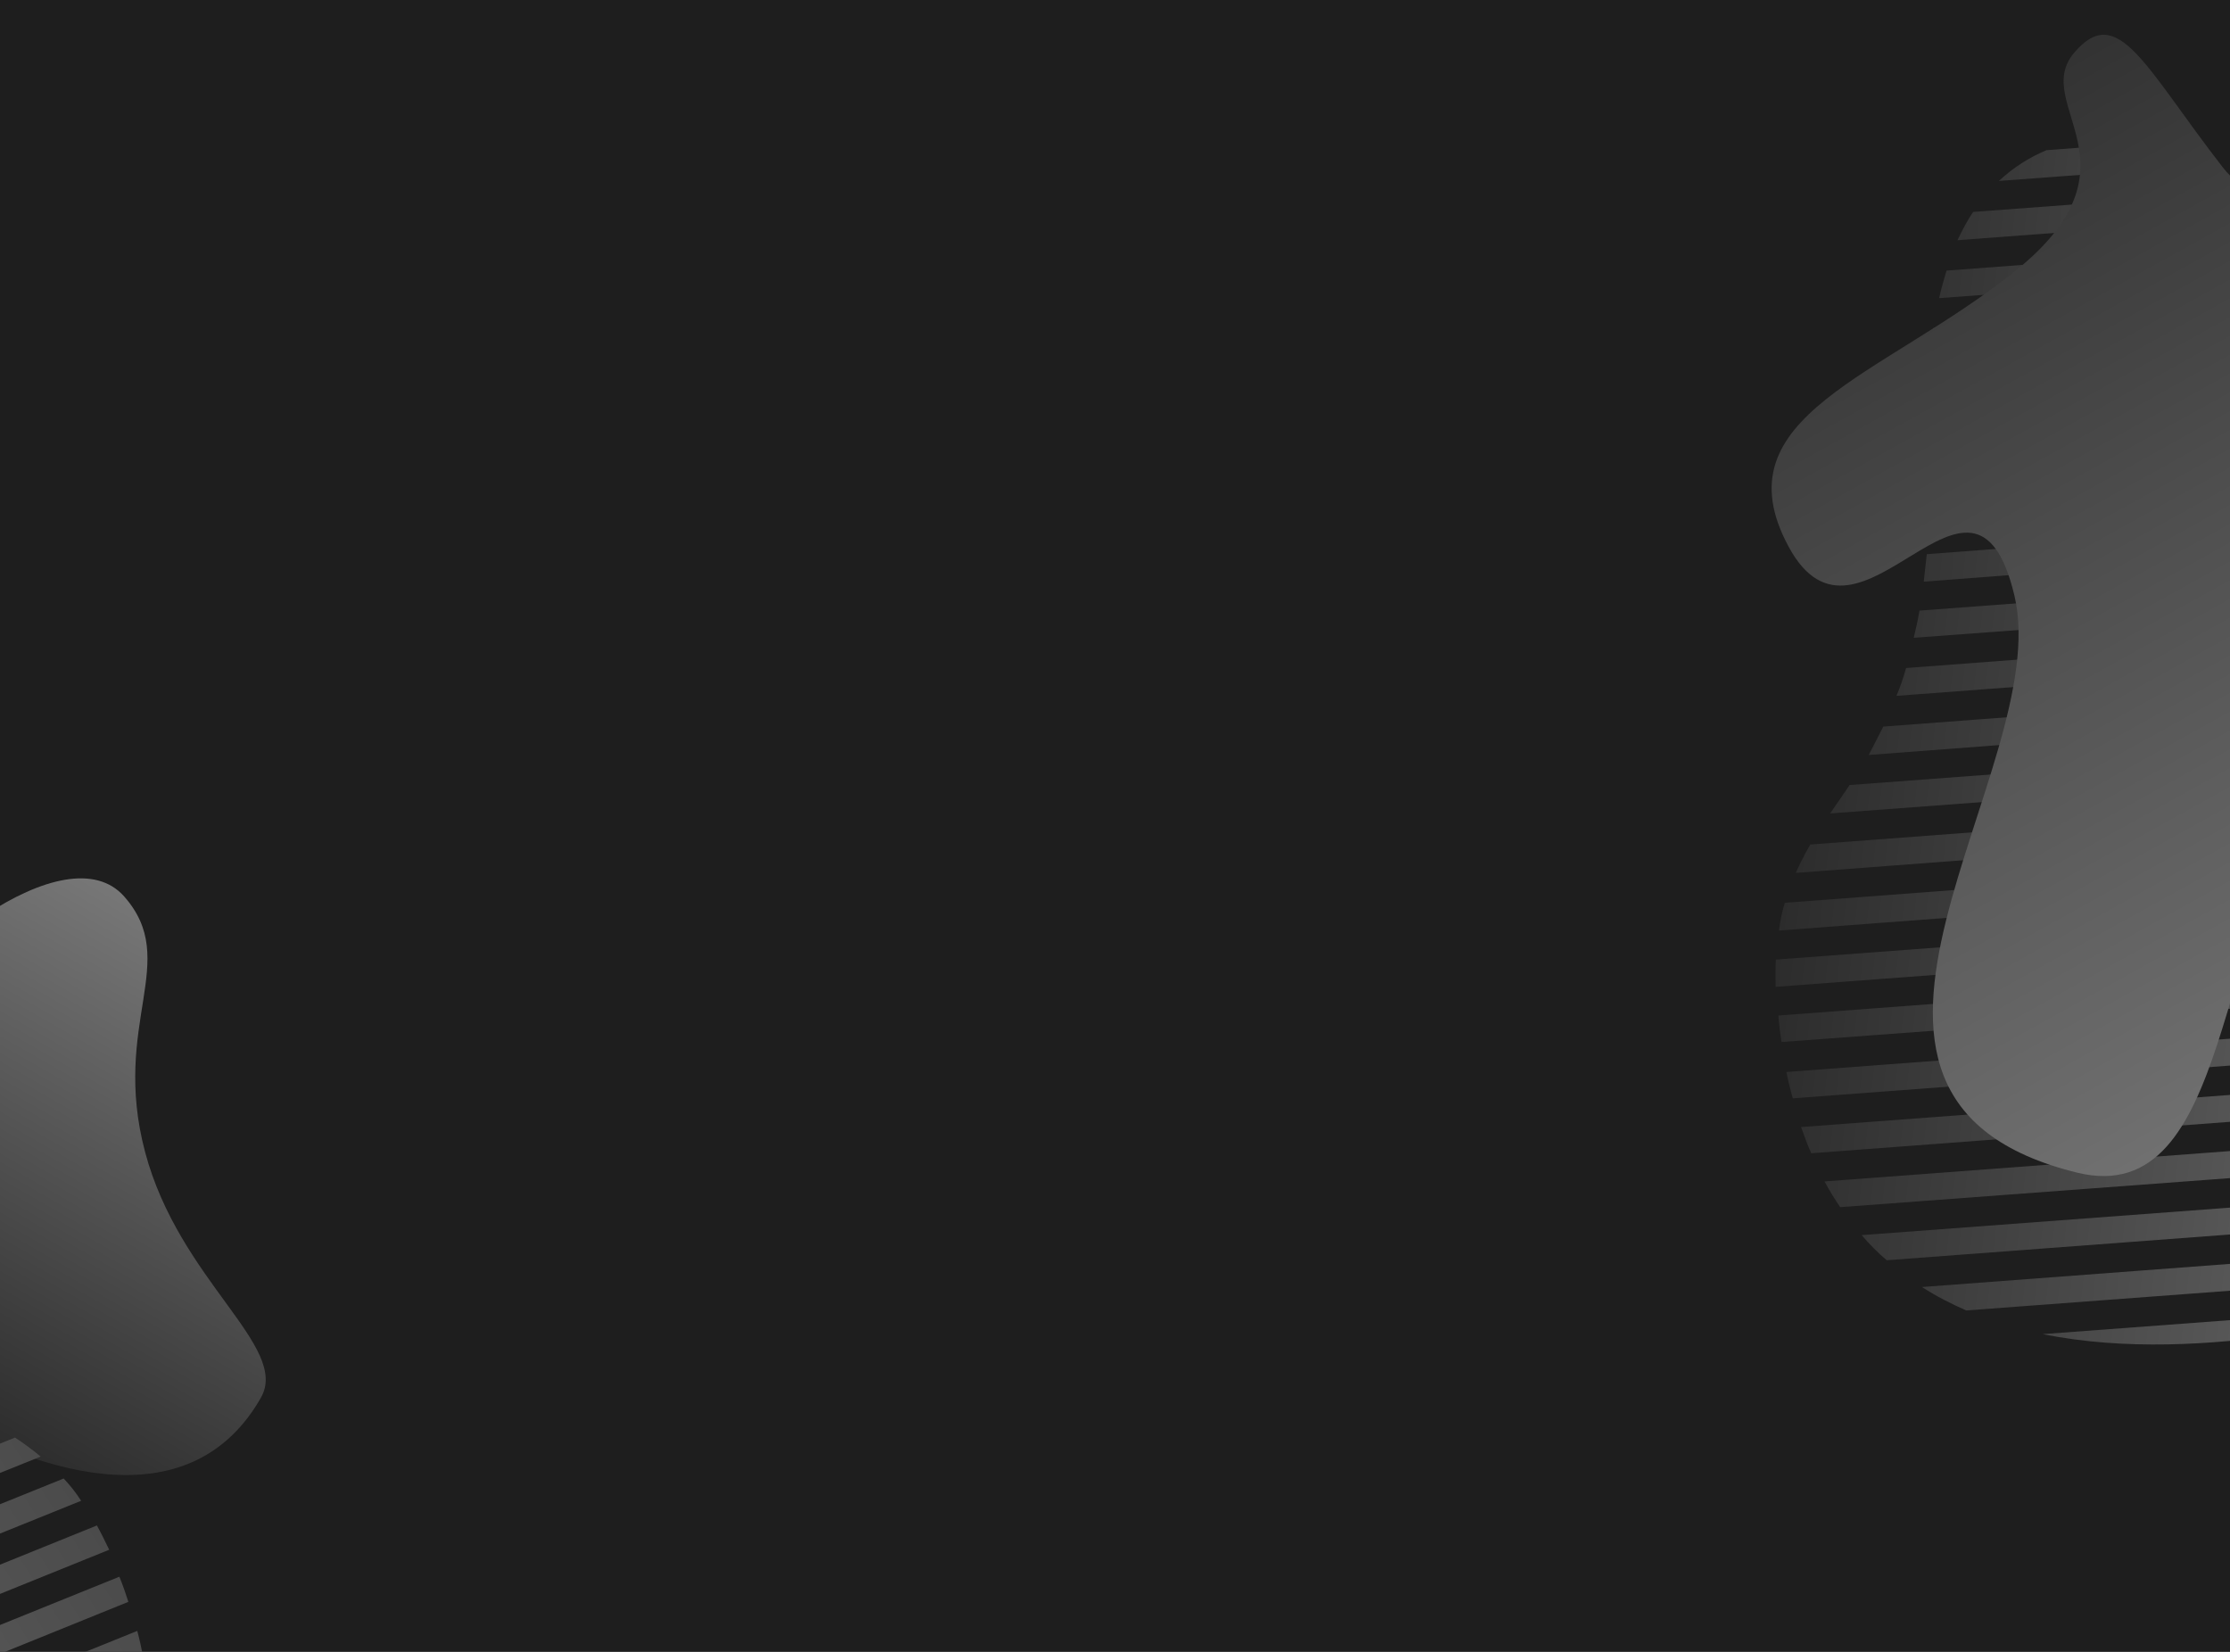 <?xml version="1.0" encoding="UTF-8" standalone="no"?>
<!DOCTYPE svg PUBLIC "-//W3C//DTD SVG 1.1//EN" "http://www.w3.org/Graphics/SVG/1.1/DTD/svg11.dtd">
<svg version="1.1" xmlns="http://www.w3.org/2000/svg" xmlns:xlink="http://www.w3.org/1999/xlink" preserveAspectRatio="xMidYMid meet" viewBox="0 0 1350 1000" width="1350" height="1000"><defs><path d="M0 0L1350 0L1350 1000L0 1000L0 0Z" id="a9VDdSGS4"></path><path d="M1461.95 790.83C1438.73 797.85 1412.36 803.54 1382.83 807.88C1339.58 814.01 1286.68 817.77 1236.63 807.64C1281.69 804.28 1439.42 792.52 1461.95 790.83ZM1543.29 750.6C1505.31 753.45 1201.49 776.28 1163.51 779.13C1172.14 784.7 1181.2 789.33 1190.34 793.31C1212.02 791.69 1320.41 783.58 1515.52 769C1528.48 761.18 1537.74 755.05 1543.29 750.6ZM1575.68 714.22C1530.81 717.57 1171.89 744.37 1127.02 747.72C1131.7 753.19 1136.75 758.36 1142.19 762.92C1170.26 760.82 1310.6 750.29 1563.23 731.33C1569.12 723.84 1573.27 718.13 1575.68 714.22ZM1590.13 678.84C1541.57 682.47 1153.08 711.57 1104.52 715.21C1107.54 720.82 1110.62 725.78 1114.03 730.78C1145.41 728.44 1302.28 716.76 1584.64 695.73C1587.22 688.31 1589.05 682.68 1590.13 678.84ZM1595.57 644.45C1545.04 648.23 1140.84 678.5 1090.32 682.29C1092.35 687.79 1094.1 692.94 1096.5 698.15C1129.67 695.66 1295.54 683.21 1594.1 660.79C1594.89 653.61 1595.38 648.17 1595.57 644.45ZM1595.02 610.39C1543.66 614.24 1132.8 645.1 1081.44 648.96C1082.5 654.36 1083.88 659.79 1085.3 664.9C1119.34 662.35 1289.53 649.6 1595.87 626.65C1595.55 619.58 1595.27 614.15 1595.02 610.39ZM1592.32 589.95C1591.52 585.24 1590.35 580.82 1589.19 576.4C1537.93 580.24 1127.88 610.93 1076.62 614.76C1076.99 620.41 1077.72 625.78 1078.49 630.81C1112.77 628.27 1284.16 615.54 1592.68 592.63C1592.59 591.52 1592.46 590.63 1592.32 589.95ZM1571.65 543.78C1521.99 547.49 1124.72 577.21 1075.06 580.92C1074.81 586.17 1074.89 591.46 1074.9 597.41C1108.69 594.87 1277.66 582.21 1581.81 559.42C1577.53 552.34 1574.14 547.13 1571.65 543.78ZM1538.17 512.03C1492.4 515.48 1126.26 543.08 1080.49 546.53C1078.94 551.64 1077.68 557.11 1077 563.31C1108.93 560.9 1268.59 548.86 1555.98 527.2C1548.36 520.42 1542.43 515.36 1538.17 512.03ZM1491.68 481.5C1452.11 484.48 1135.5 508.28 1095.93 511.25C1092.67 516.84 1089.74 522.46 1087.11 528.44C1115.64 526.27 1258.34 515.45 1515.18 495.97C1504.88 489.56 1497.05 484.74 1491.68 481.5ZM1441.21 451.2C1409.06 453.6 1151.85 472.84 1119.69 475.25C1115.75 481.09 1111.81 486.92 1107.9 492.44C1131.71 490.65 1250.75 481.74 1465.03 465.7C1454.3 459.24 1446.36 454.4 1441.21 451.2ZM1398.39 420.41C1372.56 422.35 1165.92 437.91 1140.09 439.86C1137.13 445.81 1134.2 451.43 1131.27 457.04C1150.33 455.6 1245.64 448.37 1417.21 435.35C1408.46 428.89 1402.18 423.91 1398.39 420.41ZM1369.25 388.15C1347.72 389.78 1175.43 402.78 1153.89 404.41C1152.23 410.5 1150.32 415.9 1148.08 421.26C1163.63 420.09 1241.41 414.23 1381.41 403.69C1375.77 396.9 1371.72 391.73 1369.25 388.15ZM1353.06 355.34C1333.95 356.77 1181.11 368.22 1162.01 369.65C1161.04 375.48 1159.77 380.96 1158.55 386.1C1171.93 385.11 1238.82 380.15 1359.23 371.21C1356.26 364.28 1354.2 358.99 1353.06 355.34ZM1347.84 321.76C1335.74 322.67 1275.27 327.25 1166.43 335.48L1164.6 352.11L1349.02 338.06C1348.26 330.94 1347.87 325.5 1347.84 321.76ZM1351.64 287.19C1333.33 288.57 1186.87 299.66 1168.56 301.05C1168.28 306.63 1168.32 312.25 1167.75 317.47C1179.82 316.55 1240.18 311.96 1348.83 303.71C1349.84 296.56 1350.78 291.05 1351.64 287.19ZM1358.28 262.83C1359.33 259.32 1360.7 255.84 1361.42 252.28C1342.12 253.73 1187.68 265.26 1168.38 266.7C1168.42 272.32 1168.5 277.61 1168.58 282.9C1181.09 281.98 1243.65 277.42 1356.26 269.21C1357 266.43 1357.68 264.31 1358.28 262.83ZM1368.52 217.74C1348.49 219.24 1188.2 231.18 1168.16 232.68C1168.24 237.97 1168.32 243.26 1168.36 248.87C1181.54 247.9 1247.43 243.05 1366.04 234.31C1367.29 226.96 1368.12 221.44 1368.52 217.74ZM1368.3 183.72C1355.1 184.71 1289.09 189.66 1170.26 198.58L1168.47 214.88L1369.15 199.99C1368.86 192.69 1368.57 187.27 1368.3 183.72ZM1360.11 150.14C1341.94 151.51 1196.55 162.45 1178.38 163.82C1176.79 169.26 1175.2 174.69 1173.9 180.49C1186.66 179.54 1250.45 174.78 1365.28 166.22C1363.22 158.95 1361.49 153.59 1360.11 150.14ZM1339.61 117.52C1325.09 118.59 1209.01 127.21 1194.5 128.29C1190.95 133.51 1188.02 139.13 1185.02 145.4C1196.1 144.58 1251.46 140.43 1351.11 132.97C1346.17 125.83 1342.34 120.68 1339.61 117.52ZM1320.93 101.27C1311.1 94.57 1300.08 89.73 1288.81 87.17C1283.81 87.55 1243.87 90.55 1238.88 90.92C1228.85 95.1 1218.93 101.27 1210.09 109.54C1232.26 107.89 1309.84 102.09 1320.93 101.27Z" id="c10uxuMCG4"></path><linearGradient id="gradientb7TAUhdqVK" gradientUnits="userSpaceOnUse" x1="1613.19" y1="486.65" x2="1091.58" y2="429.28"><stop style="stop-color: #777777;stop-opacity: 1" offset="0%"></stop><stop style="stop-color: #2c2c2c;stop-opacity: 1" offset="100%"></stop></linearGradient><path d="M1402.55 484.57C1464.69 414.83 1597.9 299.09 1553.82 177.72C1509.73 56.35 1392.81 161.99 1345.67 101.35C1298.54 40.71 1282.15 0.61 1255.59 32.02C1229.03 63.43 1299.95 99.95 1219.94 164.1C1139.93 228.25 1039.99 251.59 1082.76 330.89C1125.53 410.2 1194.38 255.37 1219.47 360.45C1244.55 465.54 1071.17 664.34 1257.61 709.93C1352.46 732.91 1340.41 554.32 1402.55 484.57Z" id="e22lwY0i5"></path><linearGradient id="gradienthRYS3bF9R" gradientUnits="userSpaceOnUse" x1="1485.69" y1="679.65" x2="1123.78" y2="27.46"><stop style="stop-color: #777777;stop-opacity: 1" offset="0%"></stop><stop style="stop-color: #2c2c2c;stop-opacity: 1" offset="100%"></stop></linearGradient><path d="M87.83 697.38C108.54 775.48 175.65 815.19 157.91 846.22C116.65 918.38 30.08 895.53 -42.08 854.28C-114.25 813.02 -139.34 720.94 -98.09 648.77C-56.83 576.61 40.61 503.48 75.19 542.72C109.78 581.95 67.11 619.28 87.83 697.38Z" id="b6sV51nL9V"></path><linearGradient id="gradienta1ULVZYp48" gradientUnits="userSpaceOnUse" x1="130.14" y1="572.16" x2="-33.83" y2="858.99"><stop style="stop-color: #777777;stop-opacity: 1" offset="0%"></stop><stop style="stop-color: #2c2c2c;stop-opacity: 1" offset="100%"></stop></linearGradient><path d="M-195.15 1283.09C-171.23 1279.1 -145.07 1272.5 -116.67 1263.31C-75.18 1249.65 -26.09 1229.57 14.29 1198.32C-27.6 1215.27 -174.21 1274.61 -195.15 1283.09ZM-285.9 1283.06C-250.59 1268.79 31.89 1154.63 67.21 1140.36C61.94 1149.18 55.86 1157.34 49.43 1164.95C29.28 1173.11 -71.48 1213.87 -252.85 1287.25C-267.93 1285.99 -278.95 1284.59 -285.9 1283.06ZM-331.05 1264.8C-289.35 1247.93 44.29 1112.91 86 1096.03C84.22 1103.01 81.99 1109.88 79.14 1116.38C53.04 1126.93 -77.44 1179.68 -312.31 1274.63C-320.91 1270.52 -327.16 1267.24 -331.05 1264.8ZM-359.69 1239.49C-314.55 1221.23 46.61 1075.17 91.76 1056.91C91.54 1063.28 90.98 1069.1 90.13 1075.09C60.97 1086.89 -84.83 1145.93 -347.28 1252.2C-352.88 1246.69 -357.02 1242.45 -359.69 1239.49ZM-379.8 1211.07C-332.83 1192.07 42.93 1040.1 89.9 1021.11C90.52 1026.94 91.23 1032.33 91.4 1038.07C60.55 1050.53 -93.66 1112.87 -371.24 1225.07C-375.13 1218.98 -377.98 1214.32 -379.8 1211.07ZM-394.41 1180.29C-346.65 1160.99 35.35 1006.6 83.1 987.3C84.54 992.61 85.71 998.09 86.7 1003.3C55.06 1016.09 -103.16 1080.08 -387.96 1195.25C-390.81 1188.77 -392.96 1183.78 -394.41 1180.29ZM-401.04 1160.78C-402.4 1156.2 -403.32 1151.72 -404.23 1147.24C-356.58 1127.97 24.61 973.78 72.26 954.5C74.44 959.73 76.16 964.86 77.7 969.72C45.84 982.63 -113.45 1047.17 -400.18 1163.34C-400.58 1162.3 -400.87 1161.45 -401.04 1160.78ZM-402.97 1110.22C-356.81 1091.55 12.5 942.15 58.67 923.47C61.22 928.07 63.49 932.85 66.12 938.18C34.7 950.89 -122.39 1014.41 -405.15 1128.75C-404.44 1120.51 -403.72 1114.33 -402.97 1110.22ZM-387.02 1066.93C-344.46 1049.74 -4 912.24 38.55 895.05C42.21 898.94 45.77 903.29 49.12 908.54C19.43 920.54 -129.03 980.49 -396.27 1088.42C-392.44 1078.96 -389.36 1071.8 -387.02 1066.93ZM-358.88 1018.96C-322.08 1004.09 -27.71 885.14 9.09 870.27C14.48 873.83 19.6 877.57 24.61 881.76C-1.93 892.47 -134.64 946 -373.53 1042.34C-367.14 1032.03 -362.25 1024.24 -358.88 1018.96ZM-327.06 969.43C-297.17 957.34 -58.06 860.61 -28.17 848.52C-22.05 852.01 -15.93 855.49 -9.98 858.7C-32.12 867.65 -142.79 912.42 -341.99 992.99C-335.23 982.44 -330.25 974.58 -327.06 969.43ZM-302.31 922.85C-278.29 913.15 -86.15 835.54 -62.14 825.83C-56.85 829.85 -51.73 833.59 -46.61 837.33C-64.34 844.48 -152.99 880.23 -312.56 944.59C-307.58 934.91 -304.16 927.67 -302.31 922.85ZM-290.49 881.03C-270.46 872.94 -110.25 808.25 -90.22 800.17C-86.03 804.89 -81.92 808.89 -77.54 812.7C-92 818.54 -164.32 847.76 -294.5 900.34C-292.45 891.76 -291.11 885.32 -290.49 881.03ZM-290.5 844.44C-272.74 837.25 -130.66 779.79 -112.9 772.61C-109.44 777.41 -105.88 781.75 -102.5 785.82C-114.94 790.86 -177.11 816.05 -289.01 861.4C-289.41 853.86 -289.91 848.21 -290.5 844.44ZM-300.71 812.02C-289.46 807.48 -233.23 784.78 -132 743.93L-122.99 758.03L-294.54 827.16C-297.02 820.43 -299.07 815.39 -300.71 812.02ZM-319.44 782.71C-302.41 775.84 -166.2 720.88 -149.17 714.01C-146.44 718.89 -143.99 723.94 -141.17 728.37C-152.39 732.9 -208.54 755.53 -309.6 796.28C-313.67 790.32 -316.95 785.79 -319.44 782.71ZM-336.18 763.82C-338.68 761.13 -341.45 758.62 -343.67 755.75C-325.73 748.49 -182.17 690.4 -164.23 683.14C-161.78 688.19 -159.5 692.97 -157.23 697.75C-168.85 702.47 -226.95 726.1 -331.54 768.64C-333.44 766.48 -334.99 764.87 -336.18 763.82ZM-365.34 727.94C-346.72 720.4 -197.73 660.08 -179.11 652.54C-176.83 657.32 -174.56 662.09 -172.11 667.15C-184.35 672.12 -245.58 696.96 -355.78 741.68C-360.15 735.65 -363.34 731.07 -365.34 727.94ZM-380.22 697.34C-367.95 692.38 -306.57 667.56 -196.1 622.9L-187.27 636.73L-373.78 712.3C-376.74 705.63 -378.89 700.64 -380.22 697.34ZM-387.76 663.61C-370.86 656.78 -235.68 602.17 -218.78 595.34C-214.94 599.51 -211.11 603.68 -207.38 608.3C-219.24 613.1 -278.53 637.11 -385.26 680.31C-386.63 672.88 -387.47 667.31 -387.76 663.61ZM-383.83 625.27C-370.34 619.81 -262.46 576.1 -248.97 570.63C-243.48 573.74 -238.36 577.48 -232.9 581.78C-243.19 585.94 -294.65 606.76 -387.29 644.23C-386.03 635.64 -384.88 629.32 -383.83 625.27ZM-374.29 602.43C-368.44 592.07 -360.71 582.85 -351.74 575.56C-347.1 573.68 -309.96 558.67 -305.32 556.8C-294.47 556.1 -282.84 557.23 -271.26 560.74C-291.87 569.07 -363.98 598.26 -374.29 602.43Z" id="aPMsCiZNd"></path><linearGradient id="gradientb2tHvfGzY" gradientUnits="userSpaceOnUse" x1="-465.52" y1="1077.42" x2="-23.34" y2="794.85"><stop style="stop-color: #7a7a7a;stop-opacity: 1" offset="0%"></stop><stop style="stop-color: #4b4b4b;stop-opacity: 1" offset="100%"></stop></linearGradient></defs><g><g><g><use xlink:href="#a9VDdSGS4" opacity="1" fill="#1e1e1e" fill-opacity="1"></use></g><g><use xlink:href="#c10uxuMCG4" opacity="1" fill="url(#gradientb7TAUhdqVK)"></use><g><use xlink:href="#c10uxuMCG4" opacity="1" fill-opacity="0" stroke="#000000" stroke-width="1" stroke-opacity="0"></use></g></g><g><use xlink:href="#e22lwY0i5" opacity="1" fill="url(#gradienthRYS3bF9R)"></use><g><use xlink:href="#e22lwY0i5" opacity="1" fill-opacity="0" stroke="#000000" stroke-width="1" stroke-opacity="0"></use></g></g><g><use xlink:href="#b6sV51nL9V" opacity="1" fill="url(#gradienta1ULVZYp48)"></use></g><g><use xlink:href="#aPMsCiZNd" opacity="1" fill="url(#gradientb2tHvfGzY)"></use><g><use xlink:href="#aPMsCiZNd" opacity="1" fill-opacity="0" stroke="#000000" stroke-width="1" stroke-opacity="0"></use></g></g></g></g></svg>
